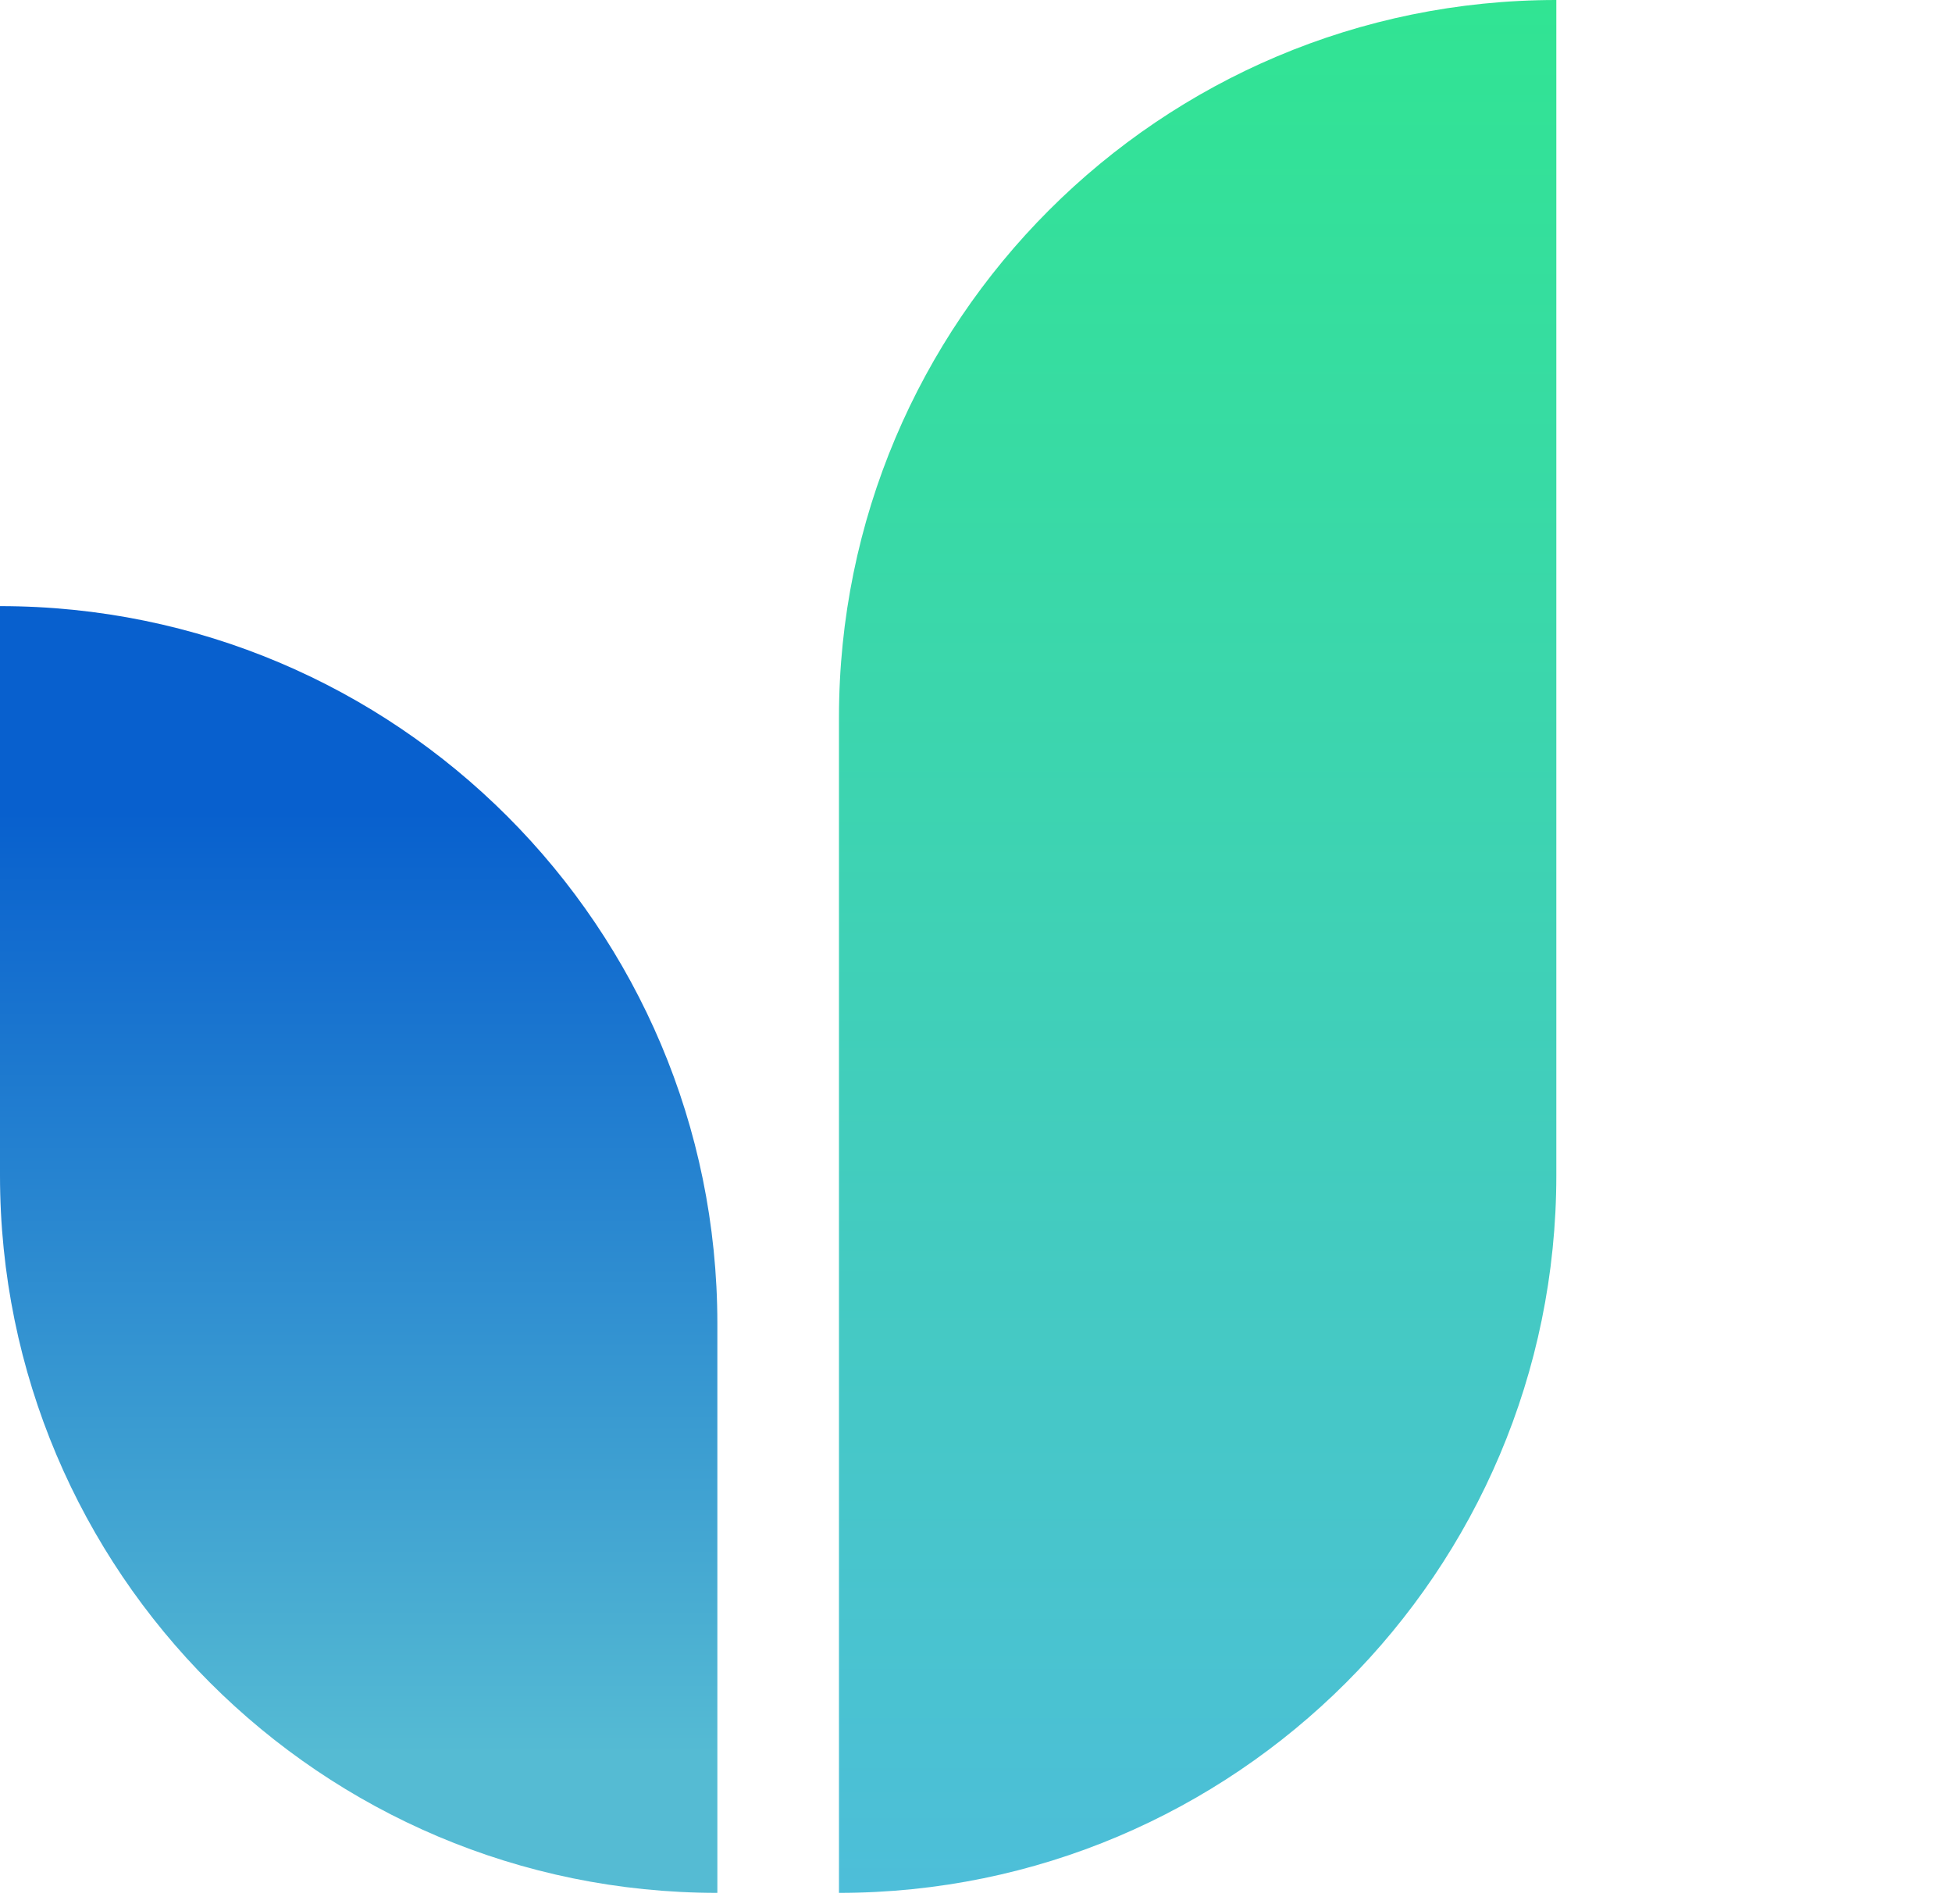 <svg width="40" height="39" viewBox="0 0 40 39" fill="none" xmlns="http://www.w3.org/2000/svg">
<g clip-path="url(#clip0_1_586)">
<path d="M17.192 38.78V14.7C17.192 6.58 23.772 0 31.892 0V24.08C31.892 32.2 25.298 38.78 17.192 38.78Z" fill="url(#paint0_linear_1_586)"/>
<path d="M14.7 38.78V27.118C14.7 18.998 8.12 12.418 0 12.418V24.08C0 32.2 6.58 38.78 14.7 38.78Z" fill="url(#paint1_linear_1_586)"/>
</g>
<defs>
<linearGradient id="paint0_linear_1_586" x1="24.536" y1="38.787" x2="24.536" y2="0" gradientUnits="userSpaceOnUse">
<stop stop-color="#4DBED9"/>
<stop offset="1" stop-color="#31E493"/>
</linearGradient>
<linearGradient id="paint1_linear_1_586" x1="7.35" y1="16.625" x2="7.35" y2="35.93" gradientUnits="userSpaceOnUse">
<stop stop-color="#0860CE"/>
<stop offset="1" stop-color="#55BBD3"/>
</linearGradient>
<clipPath id="clip0_1_586">
<rect width="140" height="38.78" fill="white"/>
</clipPath>
</defs>
</svg>
